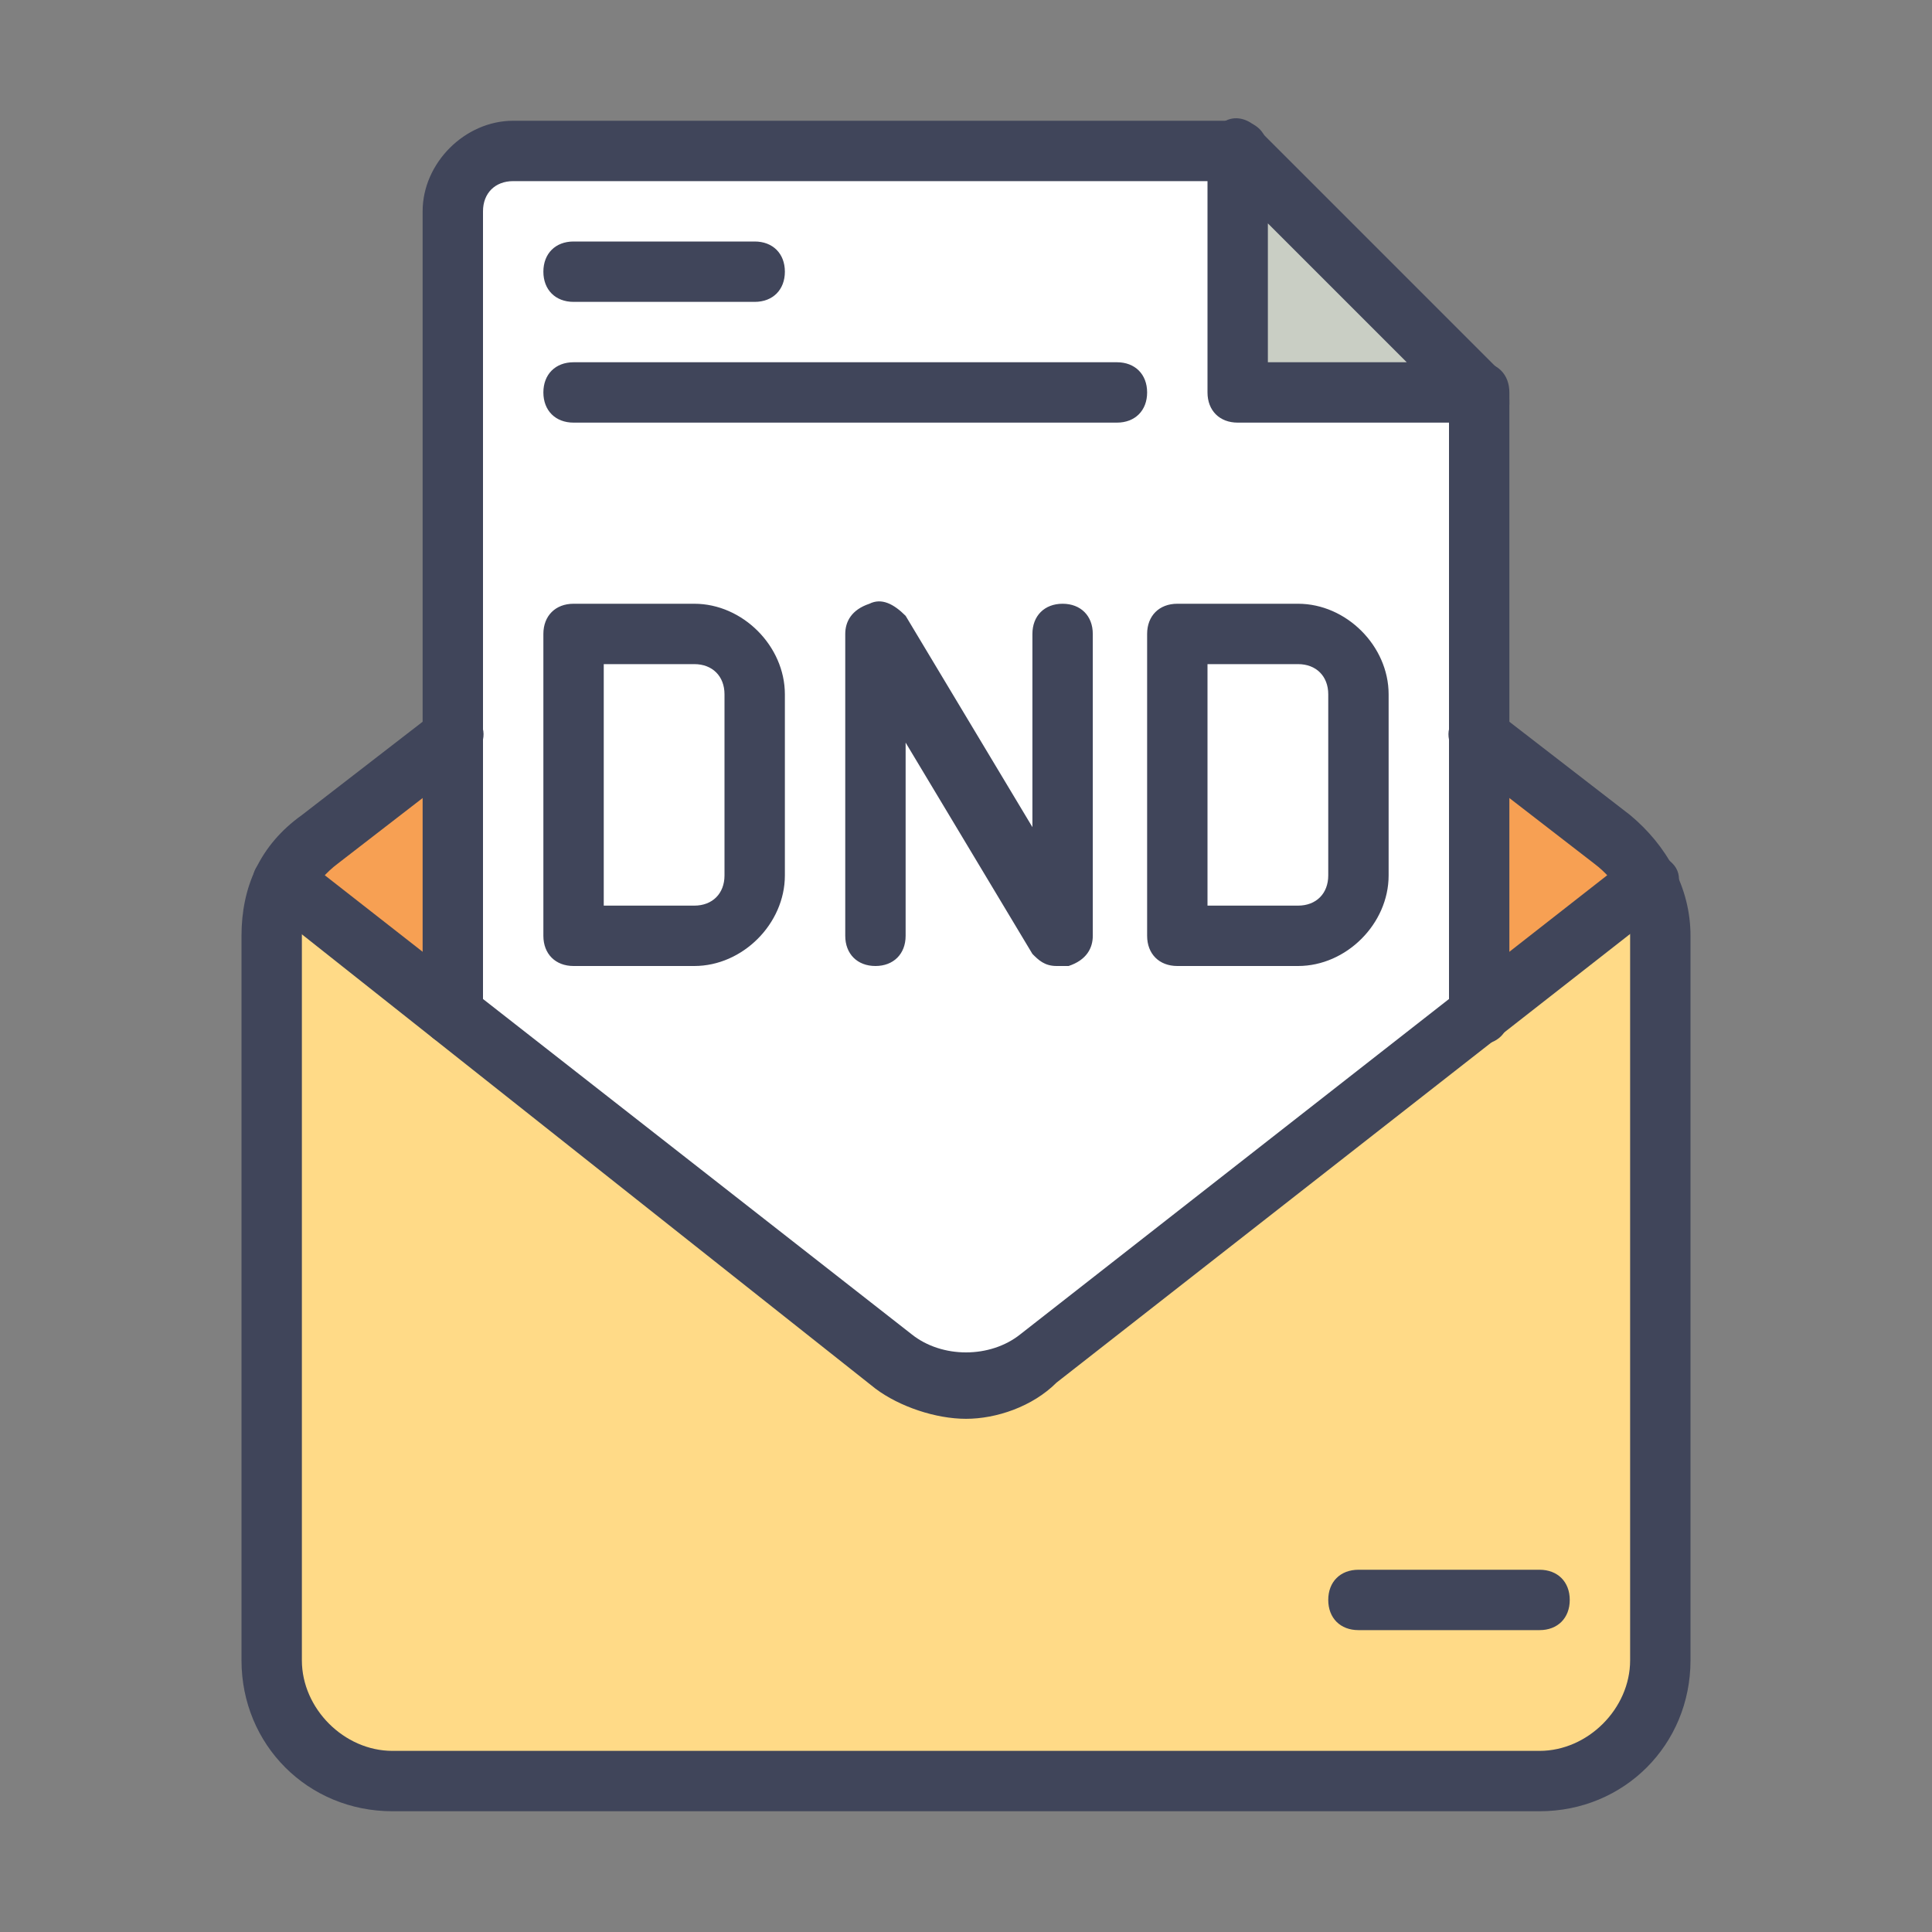 <svg xmlns="http://www.w3.org/2000/svg" id="Mail" viewBox="0 0 32 32"><rect x="0" y="0" width="32" height="32" fill="#808080" stroke="none"/><path fill="#ffda87" d="M7.5 12.2l-2.2 1.7c-.5.4-.8 1-.8 1.6v12c0 1.1.9 2 2 2h19c1.1 0 2-.9 2-2v-12c0-.6-.3-1.2-.8-1.6l-2.2-1.7"></path><path fill="#f7a053" d="M26.7 13.9l-2.2-1.7h-17l-2.2 1.7c-.3.2-.5.5-.6.7l10.1 7.9c.7.6 1.7.6 2.5 0l10.1-7.9c-.2-.2-.4-.5-.7-.7z"></path><path fill="#fff" d="M24.5 6.5l-4-4h-12c-.6 0-1 .4-1 1v13.3l7.3 5.7c.7.6 1.7.6 2.5 0l7.3-5.7V6.5z"></path><path fill="#c9cec4" d="M24.5 6.5h-4v-4z"></path><path fill="#40455a" d="M12.5 5h-3c-.3 0-.5-.2-.5-.5s.2-.5.5-.5h3c.3 0 .5.2.5.5s-.2.5-.5.5zM25.5 27h-3c-.3 0-.5-.2-.5-.5s.2-.5.5-.5h3c.3 0 .5.2.5.5s-.2.5-.5.5zM18.5 7h-9c-.3 0-.5-.2-.5-.5s.2-.5.5-.5h9c.3 0 .5.2.5.5s-.2.5-.5.5zM11.5 16h-2c-.3 0-.5-.2-.5-.5v-5c0-.3.2-.5.5-.5h2c.8 0 1.5.7 1.5 1.5v3c0 .8-.7 1.5-1.5 1.5zM10 15h1.5c.3 0 .5-.2.5-.5v-3c0-.3-.2-.5-.5-.5H10v4zM17.5 16c-.2 0-.3-.1-.4-.2L15 12.3v3.2c0 .3-.2.5-.5.5s-.5-.2-.5-.5v-5c0-.2.1-.4.4-.5.2-.1.4 0 .6.2l2.1 3.5v-3.2c0-.3.2-.5.5-.5s.5.2.5.5v5c0 .2-.1.4-.4.5h-.2zM21.5 16h-2c-.3 0-.5-.2-.5-.5v-5c0-.3.2-.5.5-.5h2c.8 0 1.5.7 1.5 1.5v3c0 .8-.7 1.5-1.5 1.5zM20 15h1.5c.3 0 .5-.2.5-.5v-3c0-.3-.2-.5-.5-.5H20v4z"></path><path fill="#40455a" d="M16 23.5c-.5 0-1.1-.2-1.5-.5L4.4 15c-.2-.2-.3-.5-.1-.7.2-.2.5-.3.7-.1l10.1 7.9c.5.4 1.3.4 1.8 0L27 14.2c.2-.2.5-.1.7.1.2.2.1.5-.1.7l-10.1 7.9c-.4.4-1 .6-1.5.6z"></path><path fill="#40455a" d="M24.5 17.3c-.3 0-.5-.2-.5-.5V6.5c0-.3.2-.5.5-.5s.5.2.5.5v10.3c0 .3-.2.5-.5.5zM7.5 17.3c-.3 0-.5-.2-.5-.5V3.5C7 2.7 7.7 2 8.5 2h12c.3 0 .5.2.5.5s-.2.5-.5.5h-12c-.3 0-.5.2-.5.5v13.3c0 .3-.2.5-.5.5z"></path><path fill="#40455a" d="M25.5 30h-19C5.1 30 4 28.9 4 27.5v-12c0-.8.3-1.5 1-2l2.2-1.7c.2-.2.5-.1.7.1.2.2.1.5-.1.7l-2.2 1.7c-.4.3-.6.7-.6 1.2v12c0 .8.7 1.5 1.5 1.5h19c.8 0 1.5-.7 1.5-1.5v-12c0-.5-.2-.9-.6-1.2l-2.2-1.7c-.2-.2-.3-.5-.1-.7.2-.2.5-.3.7-.1l2.2 1.7c.6.5 1 1.2 1 2v12c0 1.4-1.1 2.5-2.5 2.5zM24.5 7h-4c-.3 0-.5-.2-.5-.5v-4c0-.2.1-.4.3-.5.2-.1.4 0 .5.1l4 4c.2.2.2.4.2.6-.1.2-.3.3-.5.3zM21 6h2.3L21 3.7V6z"></path></svg>